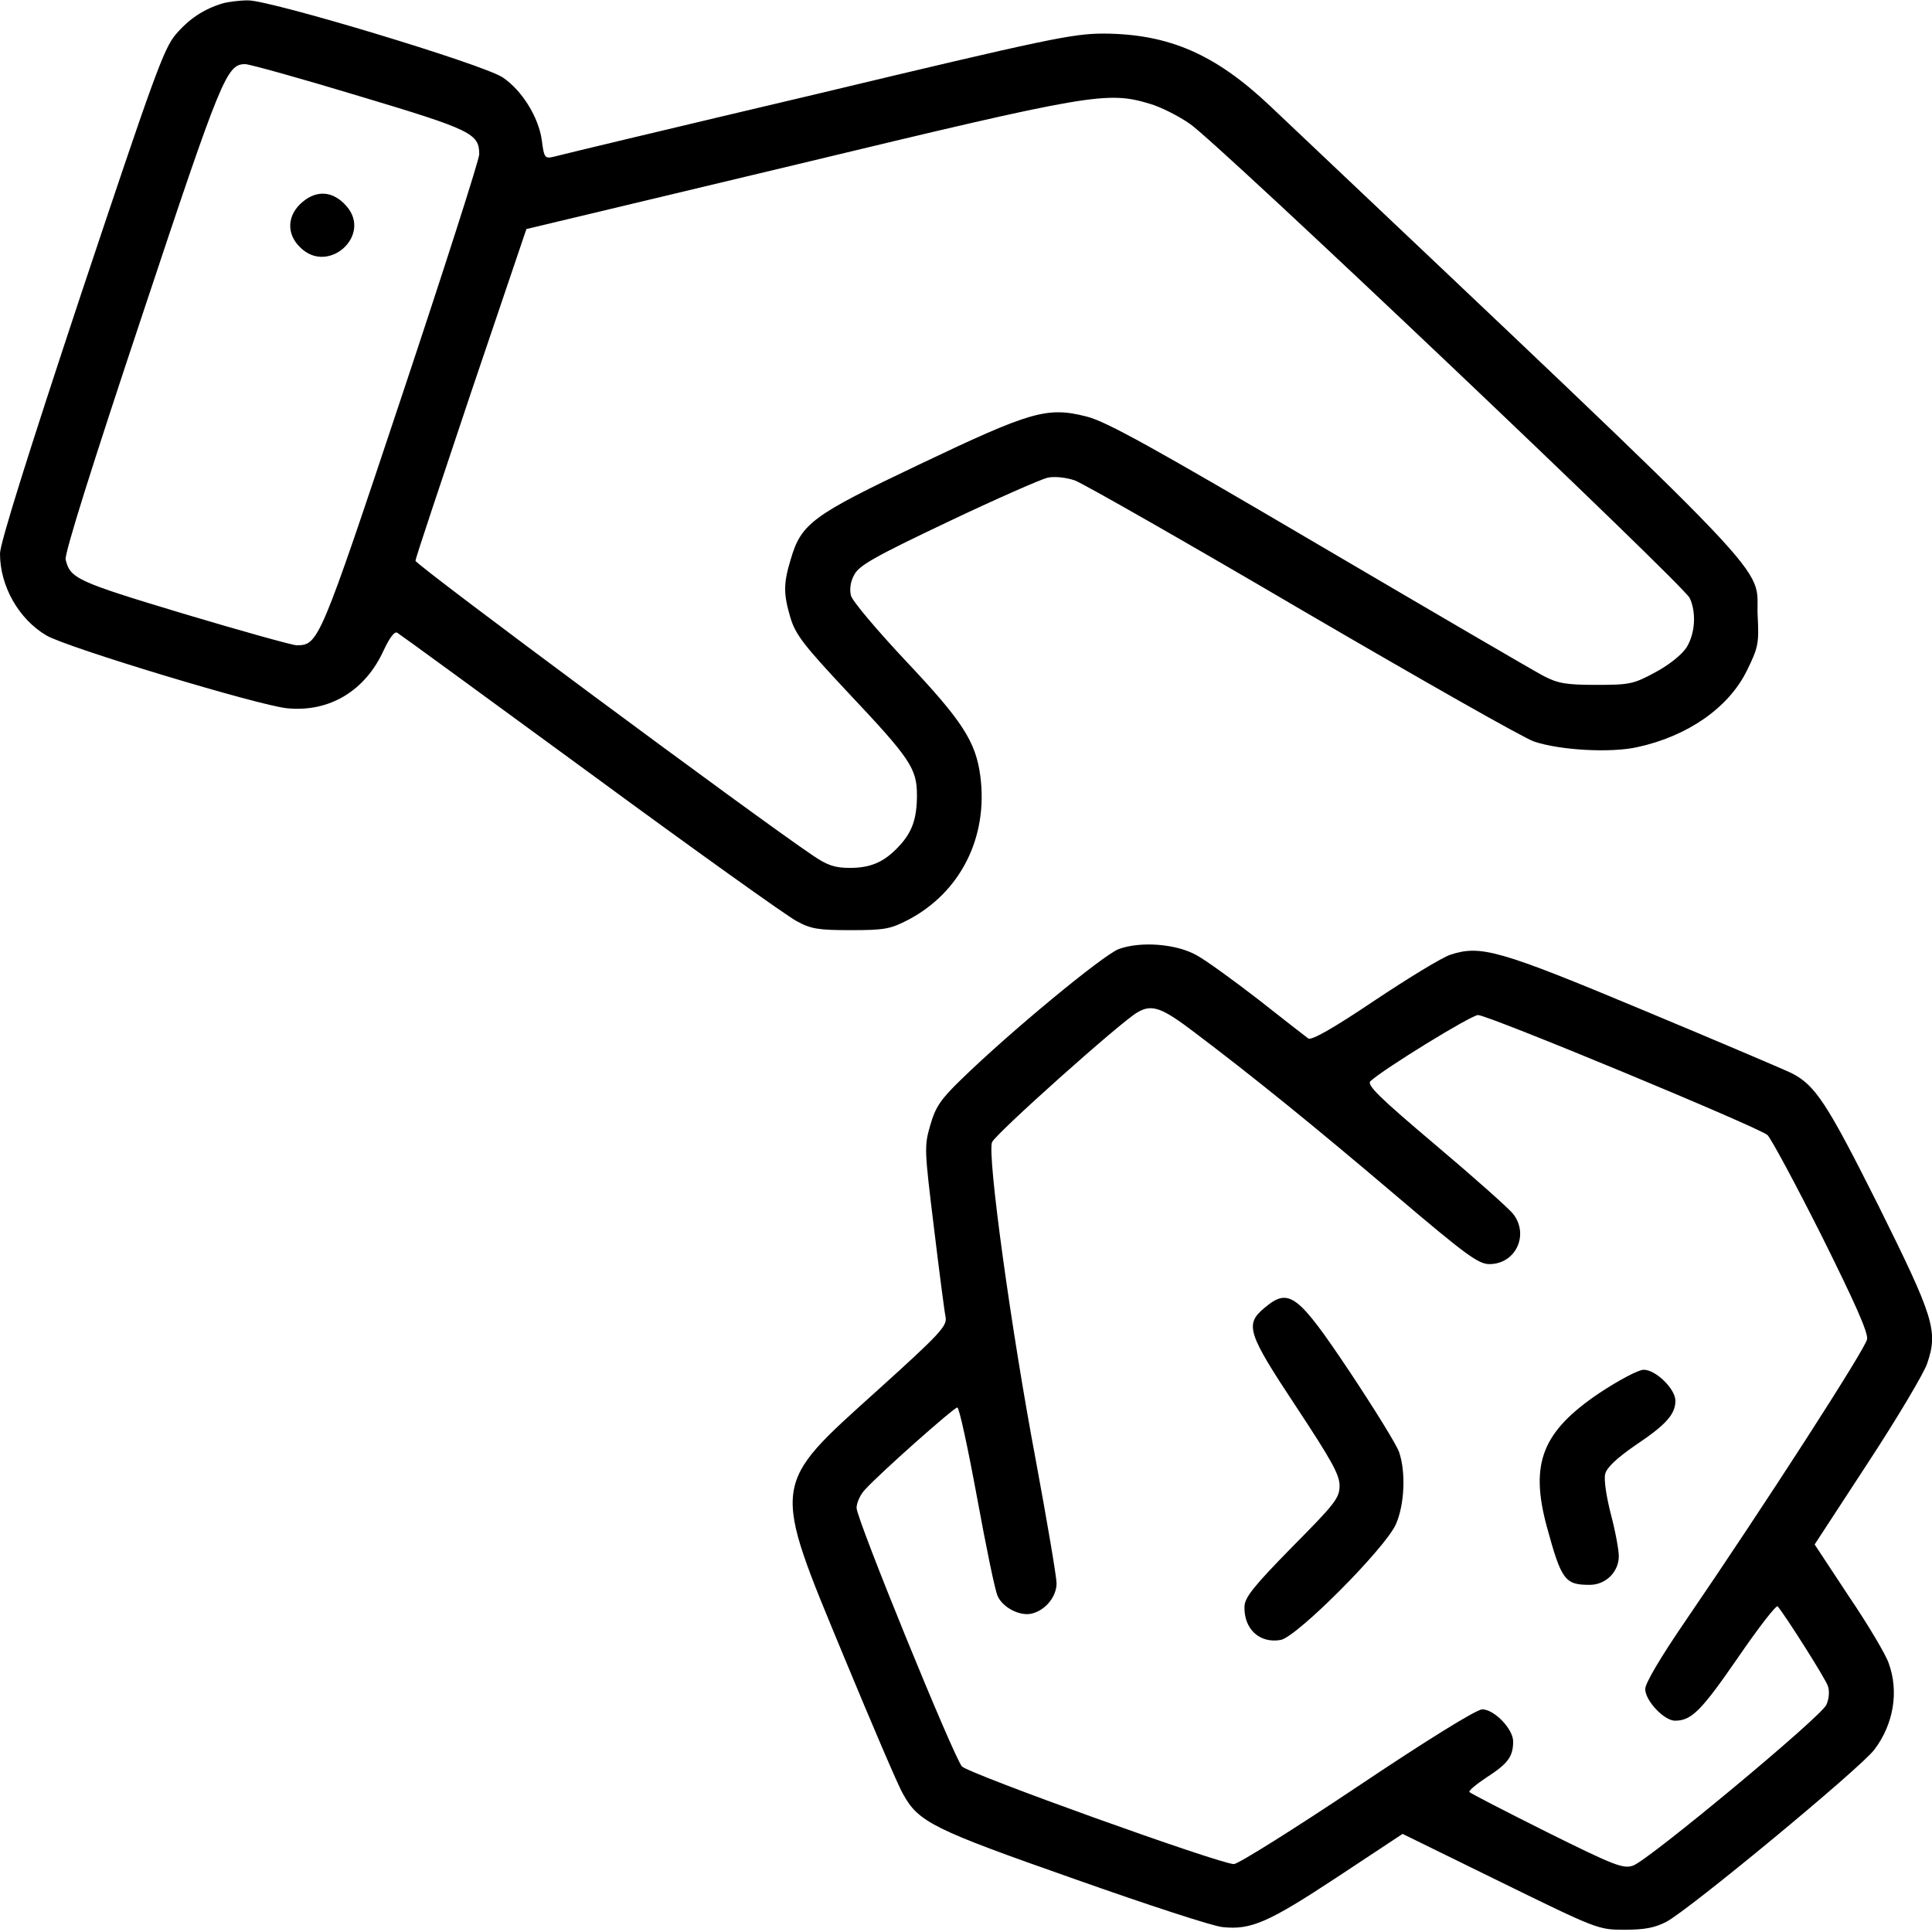 <?xml version="1.0" standalone="no"?>
<!DOCTYPE svg PUBLIC "-//W3C//DTD SVG 20010904//EN"
 "http://www.w3.org/TR/2001/REC-SVG-20010904/DTD/svg10.dtd">
<svg version="1.0" xmlns="http://www.w3.org/2000/svg"
 width="512pt" height="512pt" viewBox="0 0 512 512"
 preserveAspectRatio="xMidYMid meet">

<g transform="translate(0,512) scale(0.1,-0.1)"
fill="#000000" stroke="none">
<path d="M590 5111 c-50 -15 -89 -41 -124 -82 -32 -37 -59 -113 -251 -688
-139 -419 -215 -661 -215 -688 0 -87 50 -174 123 -217 54 -32 564 -186 638
-193 112 -11 207 46 256 154 16 34 29 51 36 46 7 -4 237 -172 513 -374 275
-202 520 -377 545 -390 38 -21 58 -24 144 -24 90 0 105 3 153 28 138 73 211
219 190 380 -12 92 -48 147 -198 306 -76 81 -142 159 -145 173 -4 16 -1 38 9
55 12 24 54 48 248 140 128 61 247 113 264 117 18 4 48 1 72 -7 22 -8 294
-163 604 -345 310 -181 586 -338 613 -347 67 -23 203 -31 274 -15 134 29 243
105 291 204 29 59 32 71 28 143 -7 145 102 32 -1293 1353 -145 137 -268 190
-440 191 -82 0 -150 -14 -760 -160 -369 -87 -682 -162 -696 -166 -25 -6 -27
-4 -33 42 -8 62 -53 134 -104 168 -53 35 -617 205 -675 204 -23 0 -53 -4 -67
-8z m363 -246 c297 -89 317 -99 317 -154 0 -14 -93 -304 -206 -643 -217 -651
-220 -658 -278 -658 -11 0 -147 38 -301 84 -282 85 -299 93 -311 143 -4 14 71
252 202 645 212 638 225 668 274 668 11 0 148 -38 303 -85z m2094 -20 c28 -8
76 -32 106 -53 72 -48 1310 -1223 1325 -1257 18 -39 14 -94 -8 -130 -12 -19
-45 -46 -82 -66 -59 -32 -69 -34 -158 -34 -80 0 -102 4 -140 24 -25 13 -292
169 -595 347 -437 257 -563 327 -615 340 -105 27 -148 14 -444 -127 -284 -135
-313 -156 -341 -253 -19 -63 -19 -90 0 -154 14 -45 36 -73 153 -198 163 -173
182 -200 182 -271 0 -63 -13 -99 -48 -136 -39 -42 -75 -57 -130 -57 -40 0 -60
7 -98 33 -149 100 -1054 771 -1053 781 0 6 67 206 147 445 l147 434 720 172
c777 187 819 194 932 160z"/>
<path d="M802 4585 c-41 -34 -44 -84 -7 -120 74 -75 192 31 123 109 -35 40
-78 43 -116 11z"/>
<path d="M2965 2605 c-42 -16 -290 -221 -417 -345 -56 -54 -69 -74 -83 -123
-16 -55 -15 -65 10 -270 14 -116 28 -224 31 -238 4 -23 -15 -44 -179 -192
-286 -258 -284 -240 -89 -711 73 -176 142 -338 155 -360 41 -75 80 -94 453
-225 192 -68 369 -126 394 -128 75 -8 121 12 303 132 l174 115 259 -127 c257
-126 260 -127 329 -127 53 0 80 5 111 21 62 33 514 407 551 456 51 67 66 154
38 230 -7 21 -54 101 -105 176 l-91 138 141 216 c78 119 148 237 157 263 30
87 18 123 -130 421 -135 269 -166 317 -229 349 -16 8 -192 83 -391 166 -385
161 -433 174 -513 148 -22 -7 -112 -62 -202 -122 -110 -74 -167 -106 -175
-100 -7 5 -66 51 -132 103 -66 51 -139 104 -163 117 -54 31 -149 38 -207 17z
m202 -222 c155 -117 313 -245 532 -431 186 -158 219 -182 248 -182 70 0 106
78 63 133 -12 15 -104 97 -206 183 -149 126 -183 159 -172 169 36 33 267 175
285 175 27 0 743 -297 767 -318 10 -10 74 -129 143 -266 88 -177 124 -257 121
-275 -4 -25 -271 -439 -483 -749 -65 -95 -105 -163 -105 -178 0 -31 50 -84 79
-84 44 0 70 27 166 166 54 79 102 141 106 137 21 -25 127 -192 133 -211 5 -13
3 -35 -4 -50 -13 -31 -469 -410 -512 -426 -26 -9 -48 -1 -229 89 -110 55 -203
103 -205 106 -2 4 19 21 46 39 56 36 70 55 70 95 0 33 -50 85 -82 85 -15 0
-146 -81 -331 -205 -169 -113 -316 -205 -327 -205 -37 0 -705 240 -721 259
-23 28 -279 655 -279 685 0 13 10 36 23 49 40 44 235 217 244 217 5 0 28 -107
52 -237 24 -131 48 -249 55 -263 14 -31 60 -54 91 -46 36 9 65 45 65 80 0 17
-25 164 -55 326 -66 350 -129 809 -116 843 9 22 339 317 385 344 39 23 65 13
153 -54z"/>
<path d="M3351 1654 c-53 -44 -45 -67 84 -262 93 -141 115 -180 115 -209 0
-33 -12 -48 -126 -163 -101 -103 -125 -133 -126 -157 -2 -60 40 -99 96 -89 43
8 276 242 305 306 23 51 27 138 9 191 -6 19 -65 114 -130 212 -139 208 -162
226 -227 171z"/>
<path d="M4238 1428 c-151 -102 -184 -186 -139 -353 39 -143 48 -155 114 -155
42 0 77 34 77 76 0 16 -9 66 -21 111 -12 47 -19 92 -15 107 4 17 31 42 80 76
81 54 106 82 106 118 0 31 -52 82 -84 82 -14 0 -65 -27 -118 -62z"/>
</g>
</svg>
